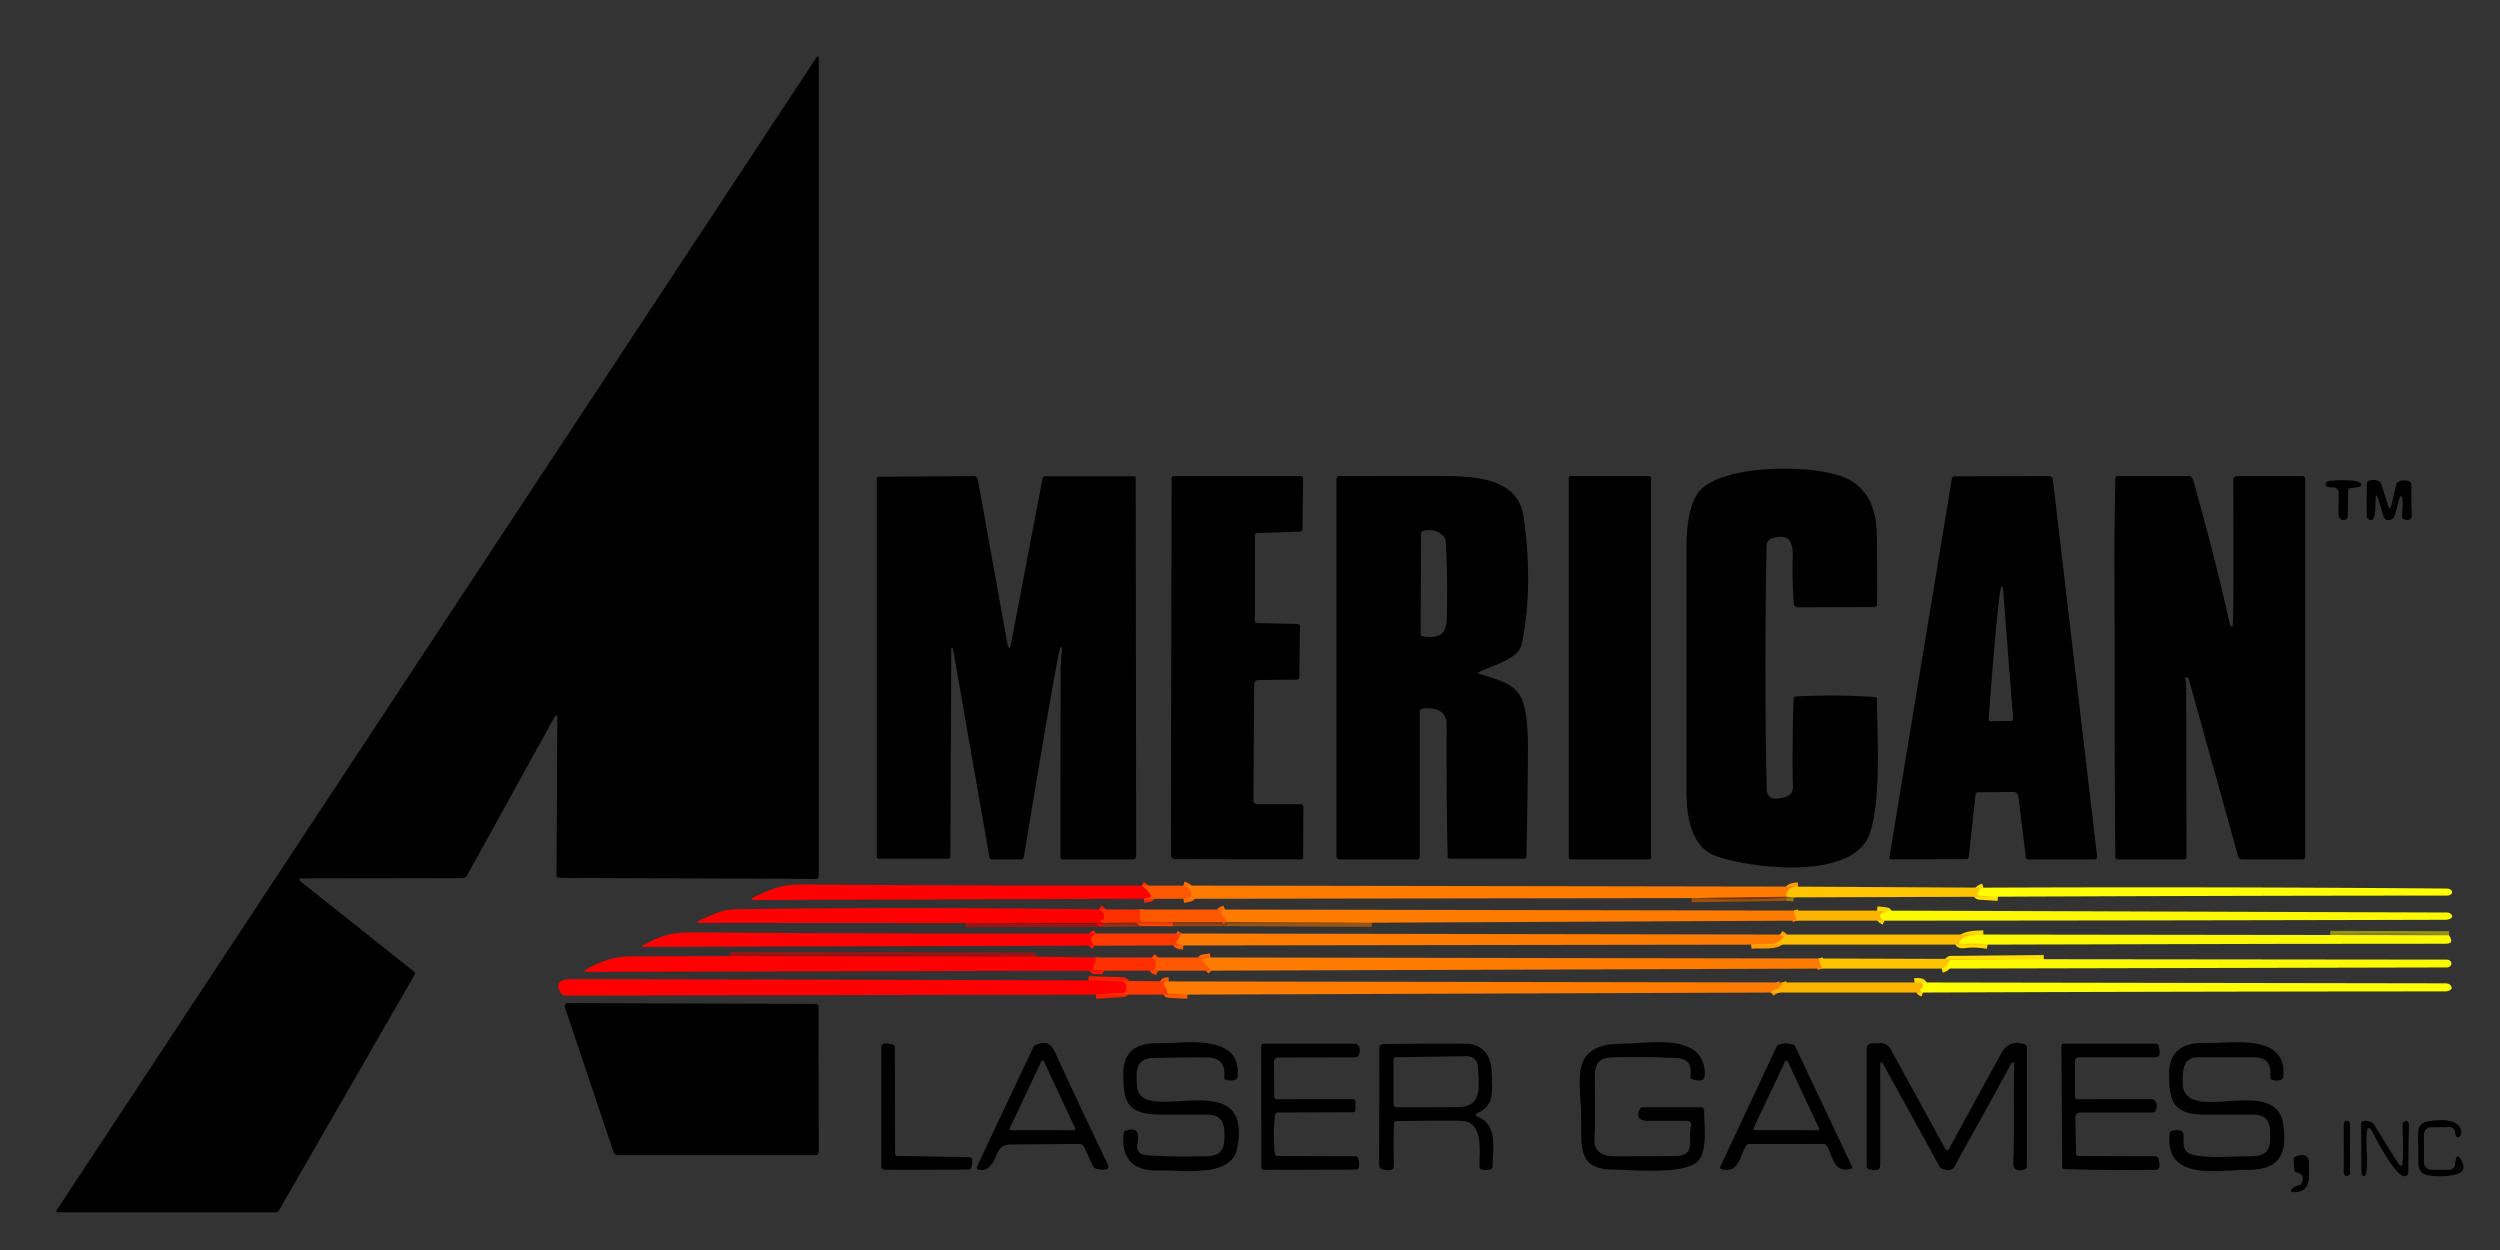 <?xml version="1.0" encoding="UTF-8" standalone="no"?>
<!DOCTYPE svg PUBLIC "-//W3C//DTD SVG 1.1//EN" "http://www.w3.org/Graphics/SVG/1.1/DTD/svg11.dtd">
<svg xmlns="http://www.w3.org/2000/svg" version="1.1" viewBox="0 0 600 300">
<rect x="0" y="0" width="600" height="300" fill="#333333" stroke="none"/>
<g stroke-width="2.00" fill="none" stroke-linecap="butt">
<path stroke="#fe2d00" vector-effect="non-scaling-stroke" d="
  M 274.00 212.54
  Q 275.50 213.44 276.24 214.98
  A 0.37 0.30 -17.0 0 1 275.94 215.43
  L 274.50 215.71"
/>
<path stroke="#ff6b00" vector-effect="non-scaling-stroke" d="
  M 284.00 212.54
  Q 285.89 213.09 285.95 214.94
  A 0.61 0.44 -8.0 0 1 285.44 215.43
  L 284.00 215.71"
/>
<path stroke="#ffa100" vector-effect="non-scaling-stroke" d="
  M 431.50 212.79
  Q 428.74 212.76 428.75 215.21"
/>
<path stroke="#c65c00" stroke-opacity="0.706" vector-effect="non-scaling-stroke" d="
  M 428.75 215.21
  L 406.00 215.54"
/>
<path stroke="#ffe102" vector-effect="non-scaling-stroke" d="
  M 476.00 213.04
  Q 474.79 213.38 474.60 214.44
  A 0.49 0.42 5.9 0 0 475.07 214.93
  L 479.50 215.21"
/>
<path stroke="#c69000" stroke-opacity="0.706" vector-effect="non-scaling-stroke" d="
  M 430.51 215.37
  L 428.75 215.21"
/>
<path stroke="#ff1800" vector-effect="non-scaling-stroke" d="
  M 263.79 218.25
  Q 265.18 219.00 265.02 220.30
  A 0.68 0.57 -7.1 0 1 264.56 220.79
  Q 263.51 221.12 264.75 221.46"
/>
<path stroke="#e30000" stroke-opacity="0.561" vector-effect="non-scaling-stroke" d="
  M 264.75 221.46
  L 231.75 221.54"
/>
<path stroke="#e42b00" stroke-opacity="0.561" vector-effect="non-scaling-stroke" d="
  M 281.50 221.29
  L 264.75 221.46"
/>
<path stroke="#ff6b00" vector-effect="non-scaling-stroke" d="
  M 294.00 218.29
  L 293.31 218.54
  A 0.42 0.28 -24.5 0 0 293.02 219.01
  L 294.48 221.27"
/>
<path stroke="#e35000" stroke-opacity="0.561" vector-effect="non-scaling-stroke" d="
  M 294.48 221.27
  L 281.50 221.29"
/>
<path stroke="#ff4500" vector-effect="non-scaling-stroke" d="
  M 281.50 221.29
  L 274.06 221.20
  A 0.54 0.41 88.4 0 1 273.65 220.69
  L 273.50 218.29"
/>
<path stroke="#fe9800" vector-effect="non-scaling-stroke" d="
  M 430.50 218.54
  L 431.25 220.96"
/>
<path stroke="#e46f00" stroke-opacity="0.561" vector-effect="non-scaling-stroke" d="
  M 329.25 221.45
  L 294.48 221.27"
/>
<path stroke="#fdd700" vector-effect="non-scaling-stroke" d="
  M 450.50 218.54
  Q 454.27 218.85 452.25 218.97
  A 1.14 0.83 8.9 0 0 451.43 219.39
  Q 450.81 220.34 452.25 220.96"
/>
<path stroke="#ff1d00" vector-effect="non-scaling-stroke" d="
  M 263.00 224.04
  Q 260.87 225.39 262.75 226.96"
/>
<path stroke="#ff5b00" vector-effect="non-scaling-stroke" d="
  M 283.50 224.04
  Q 283.19 224.42 283.10 224.82
  A 1.82 1.09 85.6 0 1 282.69 225.64
  Q 281.65 226.71 284.00 226.91"
/>
<path stroke="#fe9c00" vector-effect="non-scaling-stroke" d="
  M 427.25 224.29
  Q 428.74 225.13 427.56 225.31
  C 426.94 227.23 422.43 226.39 420.25 226.71"
/>
<path stroke="#fcdb00" vector-effect="non-scaling-stroke" d="
  M 476.00 224.29
  C 474.55 224.32 471.94 224.33 470.82 225.37
  Q 469.18 226.91 472.00 226.50
  Q 473.81 226.24 477.00 226.71"
/>
<path stroke="#e1df01" stroke-opacity="0.561" vector-effect="non-scaling-stroke" d="
  M 587.77 224.48
  L 559.25 224.40"
/>
<path stroke="#e30000" stroke-opacity="0.561" vector-effect="non-scaling-stroke" d="
  M 248.50 229.58
  L 175.25 229.46"
/>
<path stroke="#ff1800" vector-effect="non-scaling-stroke" d="
  M 263.00 229.79
  Q 263.05 230.79 262.56 231.67
  C 261.55 233.51 264.03 232.42 265.00 232.96"
/>
<path stroke="#ff4500" vector-effect="non-scaling-stroke" d="
  M 276.50 229.79
  Q 277.96 230.83 277.19 232.44
  Q 276.43 232.77 277.75 232.96"
/>
<path stroke="#ff6b00" vector-effect="non-scaling-stroke" d="
  M 290.50 229.79
  L 288.80 230.07
  Q 288.25 230.16 288.56 230.50
  L 290.75 232.96"
/>
<path stroke="#ffa100" vector-effect="non-scaling-stroke" d="
  M 436.50 230.04
  L 437.25 232.46"
/>
<path stroke="#fedf00" vector-effect="non-scaling-stroke" d="
  M 490.50 230.21
  L 468.18 230.42
  A 0.65 0.56 -83.4 0 0 467.63 230.93
  Q 467.37 232.11 466.00 232.46"
/>
<path stroke="#ff1d00" vector-effect="non-scaling-stroke" d="
  M 261.25 235.29
  L 269.25 235.52
  A 1.01 0.73 -10.1 0 1 270.04 235.90
  Q 270.57 236.78 270.20 237.80
  A 0.82 0.73 6.3 0 1 269.51 238.29
  L 263.00 238.71"
/>
<path stroke="#ff5b00" vector-effect="non-scaling-stroke" d="
  M 280.50 235.54
  C 278.08 235.62 280.26 237.04 280.11 238.02
  A 0.40 0.40 5.2 0 0 280.49 238.47
  L 285.00 238.71"
/>
<path stroke="#fe9800" vector-effect="non-scaling-stroke" d="
  M 427.75 235.79
  Q 428.04 236.63 427.10 236.59
  Q 426.91 236.58 427.07 236.69
  Q 427.25 236.83 427.21 236.98
  A 0.76 0.31 -9.2 0 1 426.65 237.32
  Q 425.71 237.54 425.00 238.21"
/>
<path stroke="#fed902" vector-effect="non-scaling-stroke" d="
  M 459.50 235.79
  Q 461.60 235.50 461.54 236.58
  A 1.27 0.37 -41.5 0 1 461.05 237.36
  Q 460.55 237.88 461.50 238.21"
/>
</g>
<path fill="#000000" d="
  M 72.60 210.81
  Q 71.21 210.81 72.30 211.68
  L 99.36 233.19
  A 0.58 0.57 34.0 0 1 99.51 233.93
  L 66.94 290.50
  A 0.87 0.84 -74.7 0 1 66.20 290.94
  L 13.93 290.94
  Q 13.28 290.94 13.64 290.39
  L 195.84 13.96
  Q 196.50 12.96 196.50 14.16
  L 196.50 210.23
  A 0.70 0.69 -89.6 0 1 195.80 210.93
  L 134.11 210.69
  A 0.55 0.54 0.0 0 1 133.56 210.15
  L 133.76 172.53
  Q 133.77 170.83 132.95 172.32
  L 112.09 210.11
  A 1.25 1.23 14.1 0 1 111.00 210.75
  L 72.60 210.81
  Z"
/>
<path fill="#000000" d="
  M 430.52 144.89
  Q 430.16 139.66 430.22 135.35
  C 430.28 131.72 430.71 127.70 425.38 129.16
  A 1.92 1.92 -7.1 0 0 423.97 130.97
  Q 423.42 161.22 423.99 189.25
  Q 424.05 191.99 426.77 191.63
  C 430.93 191.08 430.27 189.80 430.23 186.02
  Q 430.15 177.11 430.46 167.71
  A 0.55 0.55 -1.1 0 1 430.98 167.17
  Q 440.32 166.64 449.94 167.28
  A 0.54 0.54 1.1 0 1 450.45 167.81
  C 450.74 181.66 451.18 191.58 448.94 199.48
  C 445.48 211.70 419.99 208.39 411.81 205.44
  C 405.54 203.18 404.75 195.28 404.75 189.50
  Q 404.75 160.37 404.75 131.25
  C 404.75 127.64 405.16 120.48 408.25 117.45
  C 414.58 111.24 436.21 111.43 443.26 114.86
  Q 450.22 118.24 450.42 128.00
  Q 450.60 136.50 450.50 145.01
  A 0.69 0.68 -89.6 0 1 449.82 145.69
  L 431.44 145.75
  A 0.92 0.92 88.0 0 1 430.52 144.89
  Z"
/>
<path fill="#000000" d="
  M 228.31 155.66
  L 228.07 205.57
  A 0.53 0.51 -89.4 0 1 227.56 206.09
  L 210.94 206.09
  A 0.53 0.51 90.0 0 1 210.43 205.56
  L 210.43 114.93
  A 0.52 0.51 -0.6 0 1 210.94 114.42
  L 233.73 114.26
  A 0.97 0.95 84.5 0 1 234.67 115.05
  L 241.72 154.16
  Q 242.21 156.86 242.72 154.16
  L 250.21 114.80
  A 0.61 0.60 5.1 0 1 250.81 114.31
  L 272.20 114.31
  A 0.36 0.36 0.2 0 1 272.56 114.67
  L 272.69 205.48
  A 0.77 0.77 -89.9 0 1 271.92 206.25
  L 255.02 206.25
  A 0.52 0.52 0.0 0 1 254.50 205.73
  Q 254.50 183.25 254.56 161.25
  Q 254.57 158.63 254.88 156.03
  A 0.66 0.39 -84.9 0 0 254.54 155.31
  C 253.99 155.29 246.46 201.24 245.72 205.70
  A 0.66 0.66 4.6 0 1 245.07 206.25
  L 238.08 206.25
  A 0.62 0.62 -5.0 0 1 237.47 205.74
  L 228.72 155.74
  A 0.28 0.17 80.1 0 0 228.51 155.50
  L 228.41 155.51
  A 0.16 0.12 85.7 0 0 228.31 155.66
  Z"
/>
<path fill="#000000" d="
  M 281.19 114.70
  A 0.45 0.45 89.7 0 1 281.64 114.25
  L 312.08 114.25
  A 0.65 0.63 0.4 0 1 312.73 114.89
  L 312.59 127.05
  A 0.55 0.54 -0.6 0 1 312.06 127.58
  L 301.70 127.92
  A 0.55 0.51 -1.2 0 0 301.17 128.43
  L 301.17 149.05
  A 0.53 0.49 0.6 0 0 301.69 149.54
  L 311.39 149.74
  A 0.60 0.60 0.8 0 1 311.98 150.35
  L 311.84 162.55
  A 0.56 0.54 -90.0 0 1 311.31 163.10
  L 301.99 163.21
  A 1.01 0.98 -0.3 0 0 300.99 164.19
  L 300.82 192.06
  A 0.94 0.92 90.0 0 0 301.74 193.00
  L 312.19 193.00
  A 0.64 0.63 -89.6 0 1 312.82 193.65
  L 312.75 205.73
  A 0.52 0.51 -90.0 0 1 312.24 206.25
  L 281.99 206.19
  A 0.98 0.98 0.1 0 1 281.01 205.21
  L 281.19 114.70
  Z"
/>
<path fill="#000000" d="
  M 354.97 161.67
  C 359.06 163.18 363.88 163.67 365.50 168.50
  Q 366.75 172.22 366.71 179.75
  Q 366.64 192.66 366.32 205.56
  A 0.54 0.51 -89.4 0 1 365.81 206.09
  L 347.94 206.09
  A 0.54 0.51 89.4 0 1 347.43 205.56
  Q 347.11 189.78 347.19 174.00
  Q 347.21 169.63 341.59 170.02
  A 0.90 0.90 -2.0 0 0 340.75 170.92
  L 340.75 205.73
  A 0.52 0.52 -90.0 0 1 340.23 206.25
  L 321.41 206.25
  A 0.66 0.66 0.2 0 1 320.75 205.59
  L 320.75 114.91
  A 0.66 0.66 -0.2 0 1 321.41 114.25
  Q 333.50 114.25 345.25 114.24
  C 353.05 114.24 364.27 114.36 365.65 123.93
  Q 368.05 140.58 365.25 154.50
  C 364.49 158.26 358.04 159.75 354.95 161.28
  Q 354.50 161.50 354.97 161.67
  Z
  M 340.94 152.19
  A 0.51 0.50 5.2 0 0 341.37 152.70
  C 347.84 153.73 347.20 149.86 347.28 145.40
  Q 347.43 137.60 346.97 129.81
  A 1.55 1.27 -71.9 0 0 346.63 128.93
  Q 344.67 126.64 341.55 127.43
  A 0.65 0.64 83.2 0 0 341.06 128.06
  L 340.94 152.19
  Z"
/>
<rect fill="#000000" x="376.50" y="114.25" width="19.74" height="92.00" rx="0.43"/>
<path fill="#000000" d="
  M 468.45 114.85
  A 0.65 0.64 -85.2 0 1 469.08 114.31
  L 491.69 114.25
  A 1.02 1.01 86.5 0 1 492.69 115.15
  L 503.31 205.54
  A 0.63 0.63 -3.6 0 1 502.68 206.25
  L 486.77 206.25
  A 0.57 0.55 -3.4 0 1 486.21 205.77
  L 484.40 191.13
  A 1.21 1.14 85.9 0 0 483.24 190.06
  L 474.70 190.15
  A 0.61 0.57 -86.6 0 0 474.13 190.69
  L 472.49 205.69
  A 0.56 0.55 -87.1 0 1 471.94 206.19
  L 453.89 206.25
  A 0.44 0.44 -85.5 0 1 453.46 205.74
  L 468.45 114.85
  Z
  M 480.36 140.78
  C 479.62 141.06 477.47 169.55 477.28 172.50
  A 0.56 0.46 -88.2 0 0 477.74 173.10
  L 482.70 173.05
  A 0.58 0.46 86.7 0 0 483.14 172.43
  L 480.71 141.14
  A 0.37 0.26 80.4 0 0 480.36 140.78
  Z"
/>
<path fill="#000000" d="
  M 535.80 150.36
  C 536.19 150.11 536.00 118.62 536.00 115.13
  A 0.88 0.88 0.0 0 1 536.88 114.25
  L 552.56 114.25
  A 0.69 0.69 -0.3 0 1 553.25 114.94
  L 553.25 205.69
  A 0.56 0.56 89.8 0 1 552.69 206.25
  L 538.07 206.25
  A 0.95 0.94 -7.7 0 1 537.16 205.56
  L 525.32 163.04
  A 0.61 0.47 73.8 0 0 524.69 162.58
  Q 524.33 162.68 524.48 163.13
  Q 524.69 163.78 524.69 164.05
  L 524.75 205.70
  A 0.55 0.55 89.9 0 1 524.20 206.25
  L 508.23 206.25
  A 0.54 0.54 0.2 0 1 507.69 205.71
  C 507.42 182.95 507.58 163.09 507.47 137.33
  Q 507.42 126.24 507.70 114.76
  A 0.52 0.52 -89.4 0 1 508.22 114.25
  L 525.29 114.25
  A 1.04 1.04 81.8 0 1 526.29 115.00
  Q 531.34 132.71 535.20 149.94
  A 0.52 0.37 70.3 0 0 535.80 150.36
  Z"
/>
<path fill="#000000" d="
  M 563.55 117.80
  L 563.45 123.94
  A 0.86 0.72 80.7 0 1 563.01 124.68
  Q 562.18 125.06 561.55 124.40
  A 1.44 1.03 -73.4 0 1 561.24 123.50
  L 561.29 118.31
  A 1.30 1.28 -90.0 0 0 559.99 116.99
  Q 557.75 117.03 558.24 115.92
  A 1.04 0.80 4.2 0 1 559.00 115.42
  C 559.97 115.29 567.15 114.79 566.62 116.48
  A 0.87 0.55 0.0 0 1 565.93 116.92
  L 564.03 117.17
  A 0.66 0.55 87.6 0 0 563.55 117.80
  Z"
/>
<path fill="#000000" d="
  M 573.15 121.33
  Q 573.58 122.67 573.94 121.20
  L 575.12 116.28
  A 1.20 0.99 -8.9 0 1 575.75 115.57
  Q 577.01 114.96 578.25 115.57
  A 0.86 0.76 -79.8 0 1 578.70 116.31
  C 578.77 118.65 578.68 120.99 578.82 123.33
  Q 578.94 125.32 576.87 124.62
  A 0.58 0.57 -79.0 0 1 576.48 124.03
  Q 576.80 120.19 576.50 119.38
  Q 576.10 118.25 575.40 121.24
  Q 575.10 122.55 574.71 123.84
  A 1.29 1.12 88.0 0 1 574.12 124.57
  Q 572.42 125.44 571.87 123.47
  C 568.57 111.53 571.71 127.01 568.37 124.58
  A 1.07 0.89 -74.4 0 1 568.00 123.75
  L 568.05 116.07
  A 0.75 0.70 81.4 0 1 568.53 115.37
  Q 569.82 114.92 571.01 115.55
  A 1.39 0.73 82.8 0 1 571.54 116.31
  L 573.15 121.33
  Z"
/>
<path fill="#fe0000" d="
  M 274.00 212.54
  Q 275.50 213.44 276.24 214.98
  A 0.37 0.30 -17.0 0 1 275.94 215.43
  L 274.50 215.71
  L 181.36 216.00
  Q 179.48 216.00 181.18 215.19
  C 184.86 213.43 187.81 212.24 192.11 212.27
  Q 233.05 212.57 274.00 212.54
  Z"
/>
<path fill="#fe5900" d="
  M 274.00 212.54
  L 284.00 212.54
  Q 285.89 213.09 285.95 214.94
  A 0.61 0.44 -8.0 0 1 285.44 215.43
  L 284.00 215.71
  L 274.50 215.71
  L 275.94 215.43
  A 0.37 0.30 -17.0 0 0 276.24 214.98
  Q 275.50 213.44 274.00 212.54
  Z"
/>
<path fill="#ff7c00" d="
  M 284.00 212.54
  L 431.50 212.79
  Q 428.74 212.76 428.75 215.21
  L 406.00 215.54
  L 284.00 215.71
  L 285.44 215.43
  A 0.61 0.44 -8.0 0 0 285.95 214.94
  Q 285.89 213.09 284.00 212.54
  Z"
/>
<path fill="#ffc500" d="
  M 431.50 212.79
  L 476.00 213.04
  Q 474.79 213.38 474.60 214.44
  A 0.49 0.42 5.9 0 0 475.07 214.93
  L 479.50 215.21
  L 430.51 215.37
  L 428.75 215.21
  Q 428.74 212.76 431.50 212.79
  Z"
/>
<path fill="#fefd03" d="
  M 476.00 213.04
  Q 531.60 212.80 587.19 213.25
  C 588.90 213.26 588.97 214.94 587.19 214.94
  Q 533.34 214.97 479.50 215.21
  L 475.07 214.93
  A 0.49 0.42 5.9 0 1 474.60 214.44
  Q 474.79 213.38 476.00 213.04
  Z"
/>
<path fill="#3b0f00" fill-opacity="0.412" d="
  M 428.75 215.21
  L 430.51 215.37
  Q 418.26 216.19 406.00 215.54
  L 428.75 215.21
  Z"
/>
<path fill="#fe0000" d="
  M 263.79 218.25
  Q 265.18 219.00 265.02 220.30
  A 0.68 0.57 -7.1 0 1 264.56 220.79
  Q 263.51 221.12 264.75 221.46
  L 231.75 221.54
  L 168.08 221.50
  Q 166.66 221.50 167.95 220.90
  C 170.72 219.63 173.26 218.26 176.52 218.22
  Q 220.16 217.64 263.79 218.25
  Z"
/>
<path fill="#fe5900" d="
  M 294.00 218.29
  L 293.31 218.54
  A 0.42 0.28 -24.5 0 0 293.02 219.01
  L 294.48 221.27
  L 281.50 221.29
  L 274.06 221.20
  A 0.54 0.41 88.4 0 1 273.65 220.69
  L 273.50 218.29
  L 294.00 218.29
  Z"
/>
<path fill="#ff3000" d="
  M 263.79 218.25
  L 273.50 218.29
  L 273.65 220.69
  A 0.54 0.41 88.4 0 0 274.06 221.20
  L 281.50 221.29
  L 264.75 221.46
  Q 263.51 221.12 264.56 220.79
  A 0.68 0.57 -7.1 0 0 265.02 220.30
  Q 265.18 219.00 263.79 218.25
  Z"
/>
<path fill="#ff7c00" d="
  M 294.00 218.29
  L 430.50 218.54
  L 431.25 220.96
  L 329.25 221.45
  L 294.48 221.27
  L 293.02 219.01
  A 0.42 0.28 -24.5 0 1 293.31 218.54
  L 294.00 218.29
  Z"
/>
<path fill="#fdb400" d="
  M 430.50 218.54
  L 450.50 218.54
  Q 454.27 218.85 452.25 218.97
  A 1.14 0.83 8.9 0 0 451.43 219.39
  Q 450.81 220.34 452.25 220.96
  L 431.25 220.96
  L 430.50 218.54
  Z"
/>
<path fill="#fcfa01" fill-opacity="0.996" d="
  M 450.50 218.54
  L 587.25 219.00
  A 1.48 1.08 -17.7 0 1 588.15 219.30
  C 589.23 220.26 587.71 220.75 586.97 220.75
  Q 519.61 220.93 452.25 220.96
  Q 450.81 220.34 451.43 219.39
  A 1.14 0.83 8.9 0 1 452.25 218.97
  Q 454.27 218.85 450.50 218.54
  Z"
/>
<path fill="#070202" fill-opacity="0.122" d="
  M 281.50 221.29
  L 294.48 221.27
  L 329.25 221.45
  Q 280.50 222.13 231.75 221.54
  L 264.75 221.46
  L 281.50 221.29
  Z"
/>
<path fill="#fe0000" d="
  M 263.00 224.04
  Q 260.87 225.39 262.75 226.96
  L 154.26 227.25
  Q 153.74 227.25 154.17 226.99
  C 157.92 224.71 161.15 223.74 165.81 223.77
  Q 214.40 224.13 263.00 224.04
  Z"
/>
<path fill="#ff3900" d="
  M 263.00 224.04
  L 283.50 224.04
  Q 283.19 224.42 283.10 224.82
  A 1.82 1.09 85.6 0 1 282.69 225.64
  Q 281.65 226.71 284.00 226.91
  L 262.75 226.96
  Q 260.87 225.39 263.00 224.04
  Z"
/>
<path fill="#ff7c00" d="
  M 283.50 224.04
  L 427.25 224.29
  Q 428.74 225.13 427.56 225.31
  C 426.94 227.23 422.43 226.39 420.25 226.71
  L 284.00 226.91
  Q 281.65 226.71 282.69 225.64
  A 1.82 1.09 85.6 0 0 283.10 224.82
  Q 283.19 224.42 283.50 224.04
  Z"
/>
<path fill="#070202" fill-opacity="0.122" d="
  M 587.77 224.48
  L 559.25 224.40
  Q 573.51 223.36 587.77 224.48
  Z"
/>
<path fill="#fcbc00" d="
  M 427.25 224.29
  L 476.00 224.29
  C 474.55 224.32 471.94 224.33 470.82 225.37
  Q 469.18 226.91 472.00 226.50
  Q 473.81 226.24 477.00 226.71
  L 420.25 226.71
  C 422.43 226.39 426.94 227.23 427.56 225.31
  Q 428.74 225.13 427.25 224.29
  Z"
/>
<path fill="#fcfa01" fill-opacity="0.996" d="
  M 476.00 224.29
  L 559.25 224.40
  L 587.77 224.48
  Q 589.13 226.50 587.00 226.50
  Q 562.65 226.46 477.00 226.71
  Q 473.81 226.24 472.00 226.50
  Q 469.18 226.91 470.82 225.37
  C 471.94 224.33 474.55 224.32 476.00 224.29
  Z"
/>
<path fill="#070202" fill-opacity="0.122" d="
  M 248.50 229.58
  L 175.25 229.46
  Q 211.88 228.85 248.50 229.58
  Z"
/>
<path fill="#fe0000" d="
  M 175.25 229.46
  L 248.50 229.58
  L 263.00 229.79
  Q 263.05 230.79 262.56 231.67
  C 261.55 233.51 264.03 232.42 265.00 232.96
  L 141.18 233.25
  Q 139.48 233.25 140.98 232.46
  C 144.32 230.68 147.48 229.50 151.52 229.51
  Q 163.38 229.52 175.25 229.46
  Z"
/>
<path fill="#ff3000" d="
  M 263.00 229.79
  L 276.50 229.79
  Q 277.96 230.83 277.19 232.44
  Q 276.43 232.77 277.75 232.96
  L 265.00 232.96
  C 264.03 232.42 261.55 233.51 262.56 231.67
  Q 263.05 230.79 263.00 229.79
  Z"
/>
<path fill="#fe5900" d="
  M 276.50 229.79
  L 290.50 229.79
  L 288.80 230.07
  Q 288.25 230.16 288.56 230.50
  L 290.75 232.96
  L 277.75 232.96
  Q 276.43 232.77 277.19 232.44
  Q 277.96 230.83 276.50 229.79
  Z"
/>
<path fill="#ff7c00" d="
  M 290.50 229.79
  L 436.50 230.04
  L 437.25 232.46
  L 290.75 232.96
  L 288.56 230.50
  Q 288.25 230.16 288.80 230.07
  L 290.50 229.79
  Z"
/>
<path fill="#ffc500" d="
  M 436.50 230.04
  L 490.50 230.21
  L 468.18 230.42
  A 0.65 0.56 -83.4 0 0 467.63 230.93
  Q 467.37 232.11 466.00 232.46
  L 437.25 232.46
  L 436.50 230.04
  Z"
/>
<path fill="#fcfa01" fill-opacity="0.996" d="
  M 490.50 230.21
  L 587.19 230.31
  A 1.30 0.91 -14.8 0 1 588.06 230.63
  Q 588.62 231.25 588.07 231.86
  A 1.32 0.91 14.2 0 1 587.18 232.19
  L 466.00 232.46
  Q 467.37 232.11 467.63 230.93
  A 0.65 0.56 -83.4 0 1 468.18 230.42
  L 490.50 230.21
  Z"
/>
<path fill="#fe0000" d="
  M 261.25 235.29
  L 269.25 235.52
  A 1.01 0.73 -10.1 0 1 270.04 235.90
  Q 270.57 236.78 270.20 237.80
  A 0.82 0.73 6.3 0 1 269.51 238.29
  L 263.00 238.71
  L 135.56 238.94
  A 0.97 0.94 -16.6 0 1 134.77 238.53
  Q 132.37 234.99 137.25 235.00
  Q 199.25 235.10 261.25 235.29
  Z"
/>
<path fill="#ff3900" d="
  M 261.25 235.29
  L 280.50 235.54
  C 278.08 235.62 280.26 237.04 280.11 238.02
  A 0.40 0.40 5.2 0 0 280.49 238.47
  L 285.00 238.71
  L 263.00 238.71
  L 269.51 238.29
  A 0.82 0.73 6.3 0 0 270.20 237.80
  Q 270.57 236.78 270.04 235.90
  A 1.01 0.73 -10.1 0 0 269.25 235.52
  L 261.25 235.29
  Z"
/>
<path fill="#ff7c00" d="
  M 280.50 235.54
  L 427.75 235.79
  Q 428.04 236.63 427.10 236.59
  Q 426.91 236.58 427.07 236.69
  Q 427.25 236.83 427.21 236.98
  A 0.76 0.31 -9.2 0 1 426.65 237.32
  Q 425.71 237.54 425.00 238.21
  L 285.00 238.71
  L 280.49 238.47
  A 0.40 0.40 5.2 0 1 280.11 238.02
  C 280.26 237.04 278.08 235.62 280.50 235.54
  Z"
/>
<path fill="#fdb400" d="
  M 427.75 235.79
  L 459.50 235.79
  Q 461.60 235.50 461.54 236.58
  A 1.27 0.37 -41.5 0 1 461.05 237.36
  Q 460.55 237.88 461.50 238.21
  L 425.00 238.21
  Q 425.71 237.54 426.65 237.32
  A 0.76 0.31 -9.2 0 0 427.21 236.98
  Q 427.25 236.83 427.07 236.69
  Q 426.91 236.58 427.10 236.59
  Q 428.04 236.63 427.75 235.79
  Z"
/>
<path fill="#fefd03" d="
  M 459.50 235.79
  L 587.00 236.00
  A 1.57 1.05 -16.7 0 1 587.91 236.28
  C 589.12 237.26 587.84 237.94 586.87 237.94
  Q 524.18 237.96 461.50 238.21
  Q 460.55 237.88 461.05 237.36
  A 1.27 0.37 -41.5 0 0 461.54 236.58
  Q 461.60 235.50 459.50 235.79
  Z"
/>
<path fill="#000000" d="
  M 195.83 240.94
  A 0.61 0.61 89.5 0 1 196.44 241.55
  L 196.50 276.47
  A 0.78 0.78 -0.1 0 1 195.72 277.25
  L 148.32 277.25
  A 1.14 1.13 -9.2 0 1 147.24 276.48
  L 135.59 241.78
  A 0.78 0.78 80.8 0 1 136.33 240.75
  L 195.83 240.94
  Z"
/>
<path fill="#000000" d="
  M 215.30 277.43
  L 232.75 277.73
  A 0.59 0.57 -2.2 0 1 233.32 278.24
  Q 233.42 279.25 233.11 280.22
  A 0.73 0.67 8.2 0 1 232.43 280.69
  L 212.35 280.75
  A 0.85 0.85 -90.0 0 1 211.50 279.90
  Q 211.50 266.77 211.50 253.32
  C 211.50 250.78 211.15 249.97 214.25 250.67
  A 0.65 0.64 -83.9 0 1 214.75 251.30
  L 214.81 276.93
  A 0.50 0.49 90.0 0 0 215.30 277.43
  Z"
/>
<path fill="#000000" d="
  M 242.44 274.68
  Q 240.06 274.70 239.18 277.12
  Q 237.60 281.50 234.72 280.67
  A 0.46 0.43 -69.2 0 1 234.46 280.04
  L 247.97 251.38
  A 1.34 1.29 -87.7 0 1 248.65 250.73
  C 252.25 249.28 252.82 251.74 254.18 254.68
  Q 259.88 267.02 265.78 279.26
  Q 266.77 281.32 263.14 280.50
  A 1.15 1.15 -5.6 0 1 262.34 279.86
  L 260.22 275.35
  A 1.40 1.33 76.6 0 0 258.98 274.54
  L 242.44 274.68
  Z
  M 242.37 270.72
  A 0.36 0.36 -77.3 0 0 242.70 271.24
  L 257.70 271.26
  A 0.36 0.36 77.5 0 0 258.03 270.75
  L 250.55 254.75
  A 0.36 0.36 44.2 0 0 249.90 254.75
  L 242.37 270.72
  Z"
/>
<path fill="#000000" d="
  M 278.75 267.50
  C 270.69 267.50 269.53 264.77 269.60 257.51
  Q 269.68 250.20 278.00 250.37
  C 284.16 250.50 298.11 247.77 297.00 258.45
  A 0.81 0.76 85.2 0 1 296.47 259.12
  Q 295.36 259.50 294.22 259.17
  A 0.64 0.58 -78.9 0 1 293.82 258.50
  Q 294.34 253.78 289.50 253.77
  Q 283.13 253.75 276.75 253.92
  C 272.35 254.04 272.64 257.50 272.90 260.78
  C 273.70 270.73 301.15 254.72 296.88 275.74
  C 295.46 282.73 283.76 280.75 278.26 280.92
  Q 268.74 281.22 269.69 271.99
  A 0.76 0.76 -5.8 0 1 270.22 271.34
  Q 273.83 270.17 273.00 274.25
  Q 272.43 277.06 275.25 277.25
  Q 281.05 277.65 286.87 277.53
  C 290.31 277.46 293.70 278.04 293.85 273.48
  C 293.97 269.84 293.65 267.50 289.46 267.50
  Q 284.11 267.50 278.75 267.50
  Z"
/>
<path fill="#000000" d="
  M 306.57 277.44
  L 325.25 277.50
  A 0.76 0.70 -9.3 0 1 325.95 277.96
  Q 326.38 279.08 326.09 280.21
  A 0.67 0.63 6.7 0 1 325.45 280.69
  L 303.24 280.75
  A 0.52 0.50 -0.0 0 1 302.72 280.25
  L 302.70 251.01
  A 0.53 0.51 -0.0 0 1 303.23 250.50
  L 325.25 250.50
  A 0.90 0.81 -12.5 0 1 326.02 250.93
  Q 326.66 252.12 326.01 253.33
  A 0.88 0.77 12.2 0 1 325.26 253.75
  L 306.70 253.81
  A 0.94 0.93 -0.3 0 0 305.76 254.75
  L 305.81 263.22
  A 0.63 0.61 -0.5 0 0 306.44 263.82
  L 324.69 263.80
  A 0.60 0.50 0.0 0 1 325.29 264.30
  L 325.30 266.44
  A 0.61 0.50 -0.0 0 1 324.69 266.94
  L 306.62 267.00
  A 0.60 0.59 3.9 0 0 306.03 267.51
  Q 305.39 272.34 305.99 276.95
  A 0.59 0.57 -3.9 0 0 306.57 277.44
  Z"
/>
<path fill="#000000" d="
  M 334.54 269.57
  Q 334.41 273.76 334.49 277.95
  C 334.53 280.02 334.99 281.37 331.87 280.66
  A 1.15 1.13 -83.7 0 1 330.99 279.54
  L 331.06 251.55
  A 0.99 0.98 89.7 0 1 332.03 250.56
  Q 341.66 250.45 351.75 250.50
  C 355.89 250.52 357.99 253.48 358.01 257.49
  C 358.02 261.02 358.93 265.15 354.92 266.94
  Q 353.50 267.58 354.94 268.17
  C 359.45 269.99 358.29 276.08 358.20 279.94
  A 0.76 0.70 81.8 0 1 357.73 280.63
  Q 356.63 281.02 355.52 280.63
  A 0.75 0.68 -81.3 0 1 355.06 279.94
  C 355.00 276.46 356.20 269.20 350.75 269.00
  Q 347.65 268.89 335.07 269.06
  A 0.53 0.53 -88.9 0 0 334.54 269.57
  Z
  M 334.44 254.17
  L 334.44 264.99
  A 0.76 0.75 -89.6 0 0 335.18 265.75
  Q 342.87 265.79 349.93 265.71
  C 356.00 265.64 354.91 260.43 354.71 256.26
  Q 354.57 253.44 351.74 253.49
  L 334.85 253.75
  A 0.42 0.42 -0.7 0 0 334.44 254.17
  Z"
/>
<path fill="#000000" d="
  M 405.85 270.28
  A 1.00 1.00 -81.9 0 0 404.89 269.00
  Q 400.33 269.00 395.88 269.00
  C 393.83 269.00 392.57 268.61 393.55 266.20
  A 0.75 0.71 10.3 0 1 394.24 265.75
  L 408.22 265.75
  A 0.78 0.78 0.0 0 1 409.00 266.53
  C 409.00 270.09 409.77 275.66 407.81 278.32
  C 404.99 282.16 391.58 280.72 387.00 280.69
  C 378.72 280.62 379.53 275.35 379.49 268.49
  C 379.44 259.19 376.30 250.56 389.34 250.49
  C 395.85 250.46 408.59 247.81 409.16 257.27
  C 409.31 259.70 408.00 259.51 406.16 259.03
  A 0.63 0.62 -78.7 0 1 405.70 258.33
  C 406.12 255.49 405.11 254.06 402.17 253.92
  Q 394.72 253.58 387.25 253.75
  C 383.73 253.83 382.75 255.03 382.75 258.56
  C 382.75 263.40 382.95 268.38 382.67 273.21
  C 382.49 276.44 384.50 277.50 387.50 277.50
  Q 394.62 277.50 401.75 277.46
  C 407.43 277.44 404.91 273.46 405.85 270.28
  Z"
/>
<path fill="#000000" d="
  M 437.68 274.55
  L 419.81 274.56
  A 0.90 0.87 -74.3 0 0 419.05 275.00
  C 417.41 277.73 417.34 281.60 413.15 280.61
  A 0.42 0.42 -70.7 0 1 412.87 280.02
  L 426.35 251.27
  A 1.19 1.03 -82.4 0 1 427.04 250.66
  Q 428.62 250.21 430.20 250.65
  A 1.20 1.10 83.7 0 1 430.91 251.27
  L 444.47 279.94
  A 0.43 0.43 -19.3 0 1 444.18 280.54
  C 439.98 281.50 439.99 277.57 438.45 274.99
  A 0.90 0.89 74.7 0 0 437.68 274.55
  Z
  M 420.86 270.75
  A 0.34 0.34 -77.3 0 0 421.17 271.24
  L 436.25 271.26
  A 0.34 0.34 -12.3 0 0 436.56 270.78
  L 429.05 254.74
  A 0.34 0.34 0.0 0 0 428.43 254.74
  L 420.86 270.75
  Z"
/>
<path fill="#000000" d="
  M 483.41 256.17
  Q 483.47 253.83 482.35 255.89
  Q 476.27 267.06 470.20 277.87
  C 469.20 279.66 468.96 281.61 466.14 280.51
  A 1.50 1.23 81.7 0 1 465.44 279.87
  L 452.13 255.66
  Q 451.25 254.06 451.25 255.88
  Q 451.25 267.13 451.25 278.26
  C 451.25 280.44 451.56 281.26 448.55 280.60
  A 0.70 0.70 6.2 0 1 448.00 279.92
  L 448.00 251.75
  A 1.36 0.89 76.1 0 1 448.31 250.86
  Q 448.95 250.23 450.01 250.39
  Q 450.50 250.47 451.00 250.39
  Q 452.82 250.14 453.81 251.94
  Q 460.21 263.55 466.76 275.55
  Q 467.31 276.55 467.86 275.55
  Q 474.21 263.85 480.31 252.81
  Q 482.22 249.37 485.96 250.64
  A 0.71 0.70 -80.9 0 1 486.44 251.31
  L 486.44 279.94
  A 0.73 0.70 80.3 0 1 485.98 280.62
  Q 483.06 281.66 483.19 278.68
  C 483.52 270.99 483.20 263.43 483.41 256.17
  Z"
/>
<path fill="#000000" d="
  M 498.81 277.44
  L 517.17 277.50
  A 0.95 0.94 -5.5 0 1 518.10 278.26
  C 518.69 281.20 517.82 280.73 515.75 280.76
  Q 505.59 280.88 495.44 280.58
  A 0.53 0.52 1.1 0 1 494.93 280.06
  L 494.75 251.01
  A 0.52 0.51 0.0 0 1 495.27 250.50
  L 517.46 250.50
  A 0.65 0.64 83.9 0 1 518.09 251.01
  C 518.74 254.01 518.01 253.75 515.80 253.75
  Q 507.16 253.75 498.87 253.75
  A 0.87 0.87 0.0 0 0 498.00 254.62
  L 498.00 263.28
  A 0.55 0.54 -0.0 0 0 498.55 263.82
  L 516.43 263.80
  A 1.00 0.87 -13.9 0 1 517.24 264.21
  Q 518.00 265.36 517.28 266.60
  A 0.96 0.81 13.0 0 1 516.50 267.00
  L 499.29 267.00
  A 1.21 1.12 -0.5 0 0 498.08 268.14
  L 498.25 276.94
  A 0.56 0.51 -0.5 0 0 498.81 277.44
  Z"
/>
<path fill="#000000" d="
  M 529.25 267.50
  C 521.51 267.50 520.52 264.31 520.61 257.51
  Q 520.71 250.07 529.26 250.32
  C 535.48 250.51 549.00 247.80 547.99 258.44
  A 0.83 0.75 84.3 0 1 547.48 259.13
  Q 546.38 259.52 545.27 259.13
  A 0.67 0.60 -77.7 0 1 544.88 258.44
  Q 545.37 253.75 541.00 253.75
  Q 534.25 253.75 527.50 253.75
  C 523.84 253.75 523.84 256.96 523.84 259.83
  C 523.86 270.47 546.17 257.67 547.97 269.75
  C 549.02 276.82 547.18 280.75 539.56 280.75
  C 532.63 280.74 519.36 283.68 520.75 272.02
  A 0.72 0.72 87.2 0 1 521.31 271.40
  C 526.19 270.34 522.61 274.50 524.93 276.52
  C 526.81 278.15 535.23 277.58 537.87 277.53
  C 541.31 277.46 544.70 278.04 544.85 273.48
  C 544.97 269.81 544.67 267.50 540.46 267.50
  Q 534.85 267.50 529.25 267.50
  Z"
/>
<rect fill="#000000" x="-0.75" y="-6.63" transform="translate(563.25,275.61) rotate(0.1)" width="1.50" height="13.26" rx="0.72"/>
<path fill="#000000" d="
  M 568.44 270.77
  C 567.12 271.14 569.08 282.87 567.18 282.26
  A 0.86 0.59 -85.1 0 1 566.75 281.50
  L 566.67 269.67
  A 0.64 0.63 86.4 0 1 567.22 269.04
  Q 569.08 268.79 569.88 270.10
  Q 572.76 274.75 575.67 279.39
  A 0.79 0.60 63.4 0 0 576.43 279.76
  C 576.91 279.62 576.67 271.15 576.60 270.05
  A 0.93 0.82 72.4 0 1 576.95 269.25
  Q 578.18 268.40 578.13 270.50
  Q 578.00 275.62 578.00 281.38
  A 0.92 0.92 86.0 0 1 577.21 282.29
  C 575.02 282.61 570.18 273.24 569.17 271.26
  A 0.83 0.53 66.3 0 0 568.44 270.77
  Z"
/>
<path fill="#000000" d="
  M 582.71 282.06
  Q 580.43 281.70 580.41 279.20
  L 580.34 272.03
  Q 580.32 269.61 582.54 269.17
  C 584.81 268.71 590.39 268.15 590.73 271.75
  A 1.16 1.08 65.3 0 1 590.44 272.63
  Q 589.46 273.63 589.18 271.55
  A 1.21 1.16 85.8 0 0 588.01 270.50
  L 583.41 270.53
  A 1.73 1.67 89.8 0 0 581.75 272.26
  L 581.75 278.92
  A 1.83 1.83 -0.1 0 0 583.58 280.75
  L 587.84 280.75
  A 1.39 1.38 -87.8 0 0 589.22 279.47
  Q 589.46 276.19 590.75 278.50
  Q 592.40 281.45 588.56 282.06
  Q 585.62 282.53 582.71 282.06
  Z"
/>
<path fill="#000000" d="
  M 552.40 283.99
  Q 553.30 281.82 551.18 281.39
  A 0.75 0.59 6.1 0 1 550.60 280.82
  L 550.47 278.26
  A 0.76 0.68 -13.2 0 1 550.96 277.56
  Q 554.23 276.28 554.17 279.48
  C 554.11 282.61 554.79 286.35 550.19 286.10
  A 0.33 0.31 17.2 0 1 549.92 285.62
  Q 550.50 284.70 551.70 284.49
  A 0.97 0.78 3.0 0 0 552.40 283.99
  Z"
/>
</svg>
